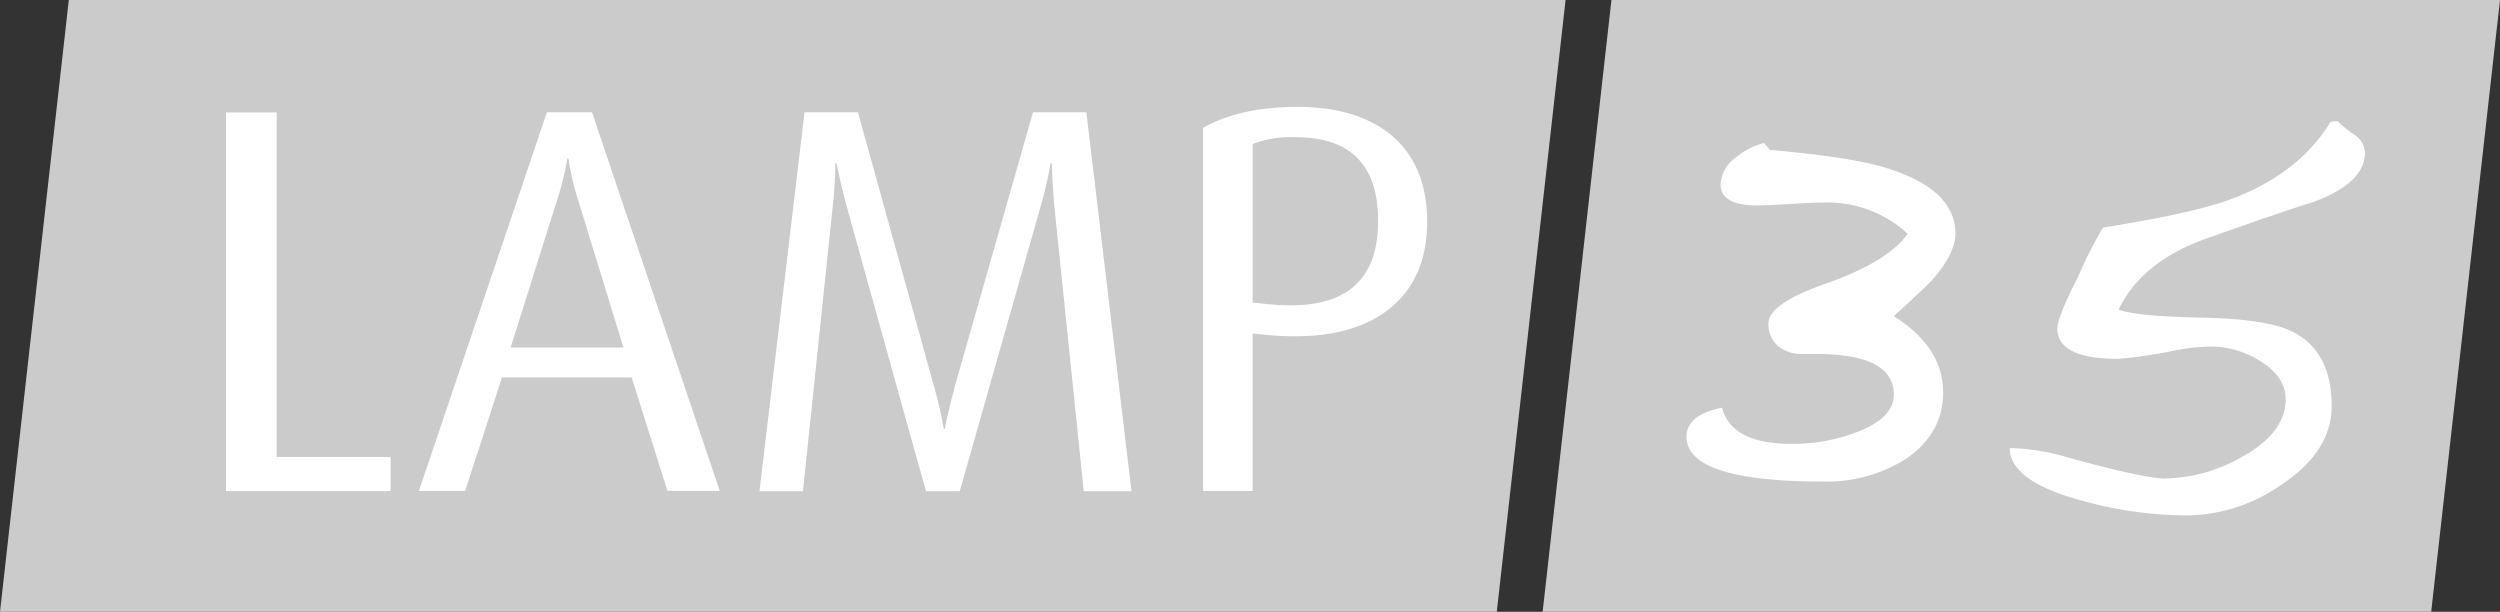<svg id="Layer_1" data-name="Layer 1" xmlns="http://www.w3.org/2000/svg" viewBox="0 0 366.24 89.63"><rect x="0" y="0" width="366.24" height="89.63" fill="#333333" stroke="none"/><defs><style>.cls-1{fill:#cbcbcb;}.cls-1,.cls-2{fill-rule:evenodd;}.cls-2{fill:#fff;}</style></defs><title>lamp35</title><polygon class="cls-1" points="10.08 0 229.35 0 219.27 89.63 0 89.63 10.08 0"/><polygon class="cls-1" points="366.24 0 236.07 0 225.99 89.63 356.16 89.63 366.24 0"/><polygon class="cls-2" points="57.22 71.95 33.11 71.95 33.11 16.47 40.53 16.47 40.53 66.95 57.22 66.95 57.22 71.95"/><path class="cls-2" d="M186.33,255.46l-6.45-21a40.25,40.25,0,0,1-1.61-6.69h-.16a43.82,43.82,0,0,1-1.69,6.69l-6.61,21Zm14.11,21h-7.66l-5.24-16.61h-19l-5.4,16.61h-6.77L175.12,221h6.61Z" transform="translate(-95 -204.55)"/><path class="cls-2" d="M260.76,276.51h-7q-.73-7.18-4.28-41.53-.24-2.42-.4-6.53h-.16a61.88,61.88,0,0,1-1.53,6.53L235.6,276.51h-4.92q-.24-.64-11.61-41.61-1-3.79-1.53-6.45h-.16a64.08,64.08,0,0,1-.4,6.45l-4.35,41.61h-6.37L212.86,221h7.82l11.13,40.08a63.71,63.71,0,0,1,1.45,6.29h.16q.24-1.53,1.45-6.21L246.33,221h7.82Z" transform="translate(-95 -204.55)"/><path class="cls-2" d="M296.89,236.91q0-12.26-12.1-12.26a15.62,15.62,0,0,0-6.29,1v23.23l2.42.24q1.61.16,3.06.16Q296.89,249.33,296.89,236.91Zm7.18.08q0,8.39-5.56,12.82-5.08,4-13.71,4-2.1,0-3.79-.16l-2.5-.24v23.06h-7.26V223.28q5.4-3.07,13.87-3.07t13.55,4Q304.07,228.68,304.07,237Z" transform="translate(-95 -204.55)"/><path class="cls-2" d="M381.46,238.76q0,2.87-3.29,6.69-.64.74-5.73,5.42,7.22,4.56,7.22,11.15,0,6.27-5.84,10a21.81,21.81,0,0,1-11.68,3.08q-20.07,0-20.07-6.58,0-3.19,5.2-4.25,1.38,5.31,10.2,5.31a26.84,26.84,0,0,0,8.92-1.49q6.05-2.12,6.05-5.73,0-5.95-11.36-5.95h-2.12a5.51,5.51,0,0,1-3.51-1.17,4.28,4.28,0,0,1-1.38-3.29q0-2.87,8.07-5.73,9.45-3.29,12.32-7.43a17.33,17.33,0,0,0-12.32-4.57q-1.59,0-4.88.21t-4.89.21q-5.31,0-5.31-3.08a5.1,5.1,0,0,1,2.23-3.93,10.07,10.07,0,0,1,4.14-2.12l.85,1q11.26,1,16.35,2.44Q381.46,232.07,381.46,238.76Z" transform="translate(-95 -204.55)"/><path class="cls-2" d="M441.46,226.87q0,4.56-7.75,7.33-4.46,1.38-15.82,5.42-9.24,3.4-12.53,10.3,2.87,1,12.53,1.17,9.13.21,12.85,2,5.84,2.87,5.84,10.94,0,6.69-7.43,11.57a24.57,24.57,0,0,1-13.81,4.46,58.12,58.12,0,0,1-15.19-2.12q-10.73-2.87-10.73-7.75a31.9,31.9,0,0,1,8.5,1.38q11.26,3.08,14.23,3.08a23.56,23.56,0,0,0,11-3q6.69-3.61,6.69-8.6,0-3.4-3.93-5.73a13.56,13.56,0,0,0-7-2,28.43,28.43,0,0,0-5.1.53,66.57,66.57,0,0,1-8.5,1.27q-8.92,0-8.92-4.46,0-1.59,3.08-7.65a61.13,61.13,0,0,1,3.61-7.12q13.27-2.12,18.69-4.14,10-3.72,14.66-11.36l1-.11a18,18,0,0,0,2.44,2A3.23,3.23,0,0,1,441.46,226.87Z" transform="translate(-95 -204.55)"/></svg>
